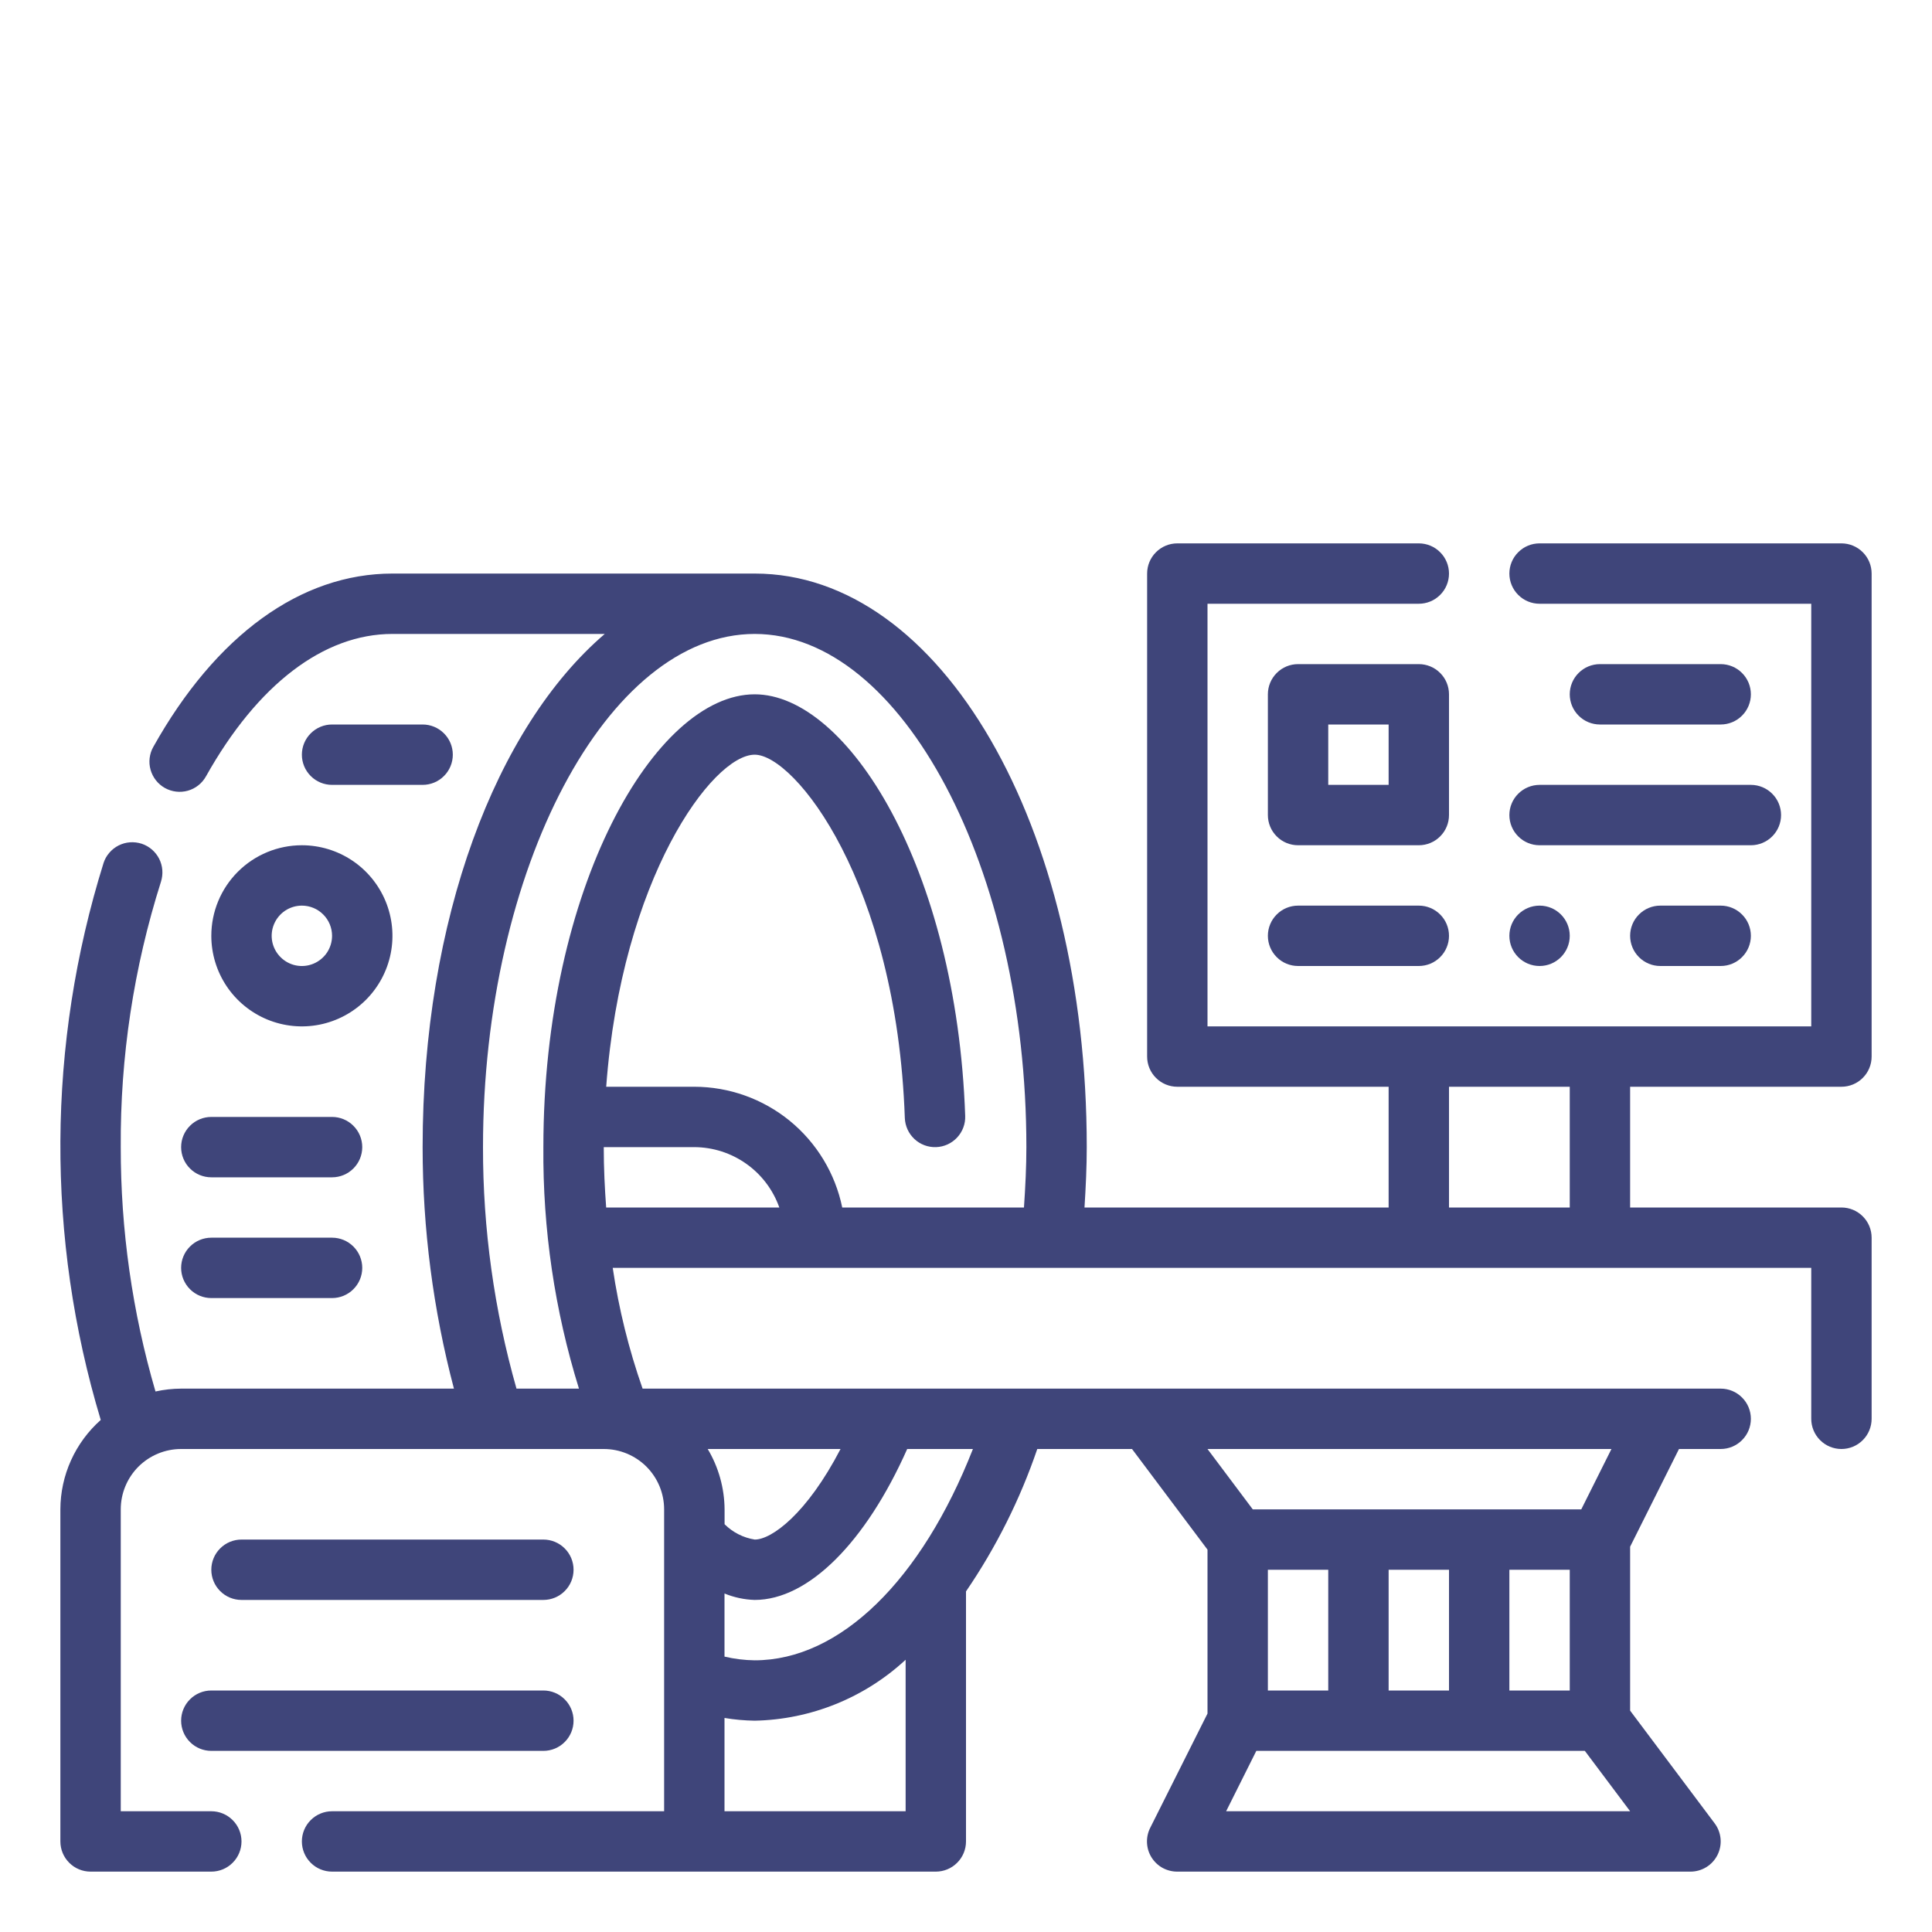 <svg width="48" height="48" viewBox="0 0 48 48" fill="none" xmlns="http://www.w3.org/2000/svg">
<path d="M45.75 27C45.949 27 46.14 26.921 46.28 26.78C46.421 26.64 46.5 26.449 46.5 26.25V14.25C46.5 14.051 46.421 13.86 46.28 13.72C46.14 13.579 45.949 13.5 45.75 13.5H38.25C38.051 13.5 37.86 13.579 37.72 13.72C37.579 13.86 37.5 14.051 37.5 14.25C37.5 14.449 37.579 14.64 37.72 14.78C37.86 14.921 38.051 15 38.25 15H45V25.5H30V15H35.25C35.449 15 35.64 14.921 35.78 14.78C35.921 14.64 36 14.449 36 14.25C36 14.051 35.921 13.86 35.78 13.72C35.64 13.579 35.449 13.5 35.25 13.5H29.25C29.051 13.5 28.86 13.579 28.72 13.72C28.579 13.86 28.5 14.051 28.5 14.25V26.25C28.5 26.449 28.579 26.64 28.72 26.78C28.86 26.921 29.051 27 29.25 27H34.5V30H26.944C26.977 29.482 27 28.979 27 28.5C27 20.509 23.376 14.25 18.75 14.25H9.75C7.474 14.25 5.364 15.779 3.809 18.556C3.76 18.642 3.73 18.736 3.718 18.834C3.706 18.932 3.714 19.031 3.741 19.126C3.795 19.317 3.923 19.48 4.096 19.577C4.27 19.674 4.475 19.698 4.666 19.645C4.858 19.591 5.02 19.463 5.117 19.289C6.395 17.007 8.041 15.75 9.75 15.75H15.025C12.322 18.064 10.5 22.841 10.5 28.5C10.5 30.525 10.761 32.542 11.278 34.5H4.5C4.286 34.501 4.072 34.525 3.863 34.571C3.287 32.599 2.997 30.555 3 28.5C2.985 26.265 3.322 24.041 3.998 21.91C4.028 21.816 4.04 21.718 4.033 21.619C4.026 21.521 3.999 21.425 3.955 21.337C3.91 21.249 3.849 21.171 3.775 21.107C3.7 21.042 3.613 20.993 3.52 20.962C3.426 20.932 3.327 20.92 3.229 20.927C3.131 20.934 3.035 20.961 2.947 21.005C2.859 21.05 2.781 21.111 2.717 21.186C2.652 21.26 2.603 21.347 2.573 21.44C1.167 25.942 1.142 30.762 2.503 35.278C2.189 35.557 1.937 35.899 1.764 36.282C1.591 36.665 1.501 37.08 1.5 37.5V45.75C1.5 45.949 1.579 46.14 1.72 46.28C1.86 46.421 2.051 46.5 2.25 46.5H5.25C5.449 46.5 5.64 46.421 5.78 46.28C5.921 46.14 6 45.949 6 45.75C6 45.551 5.921 45.36 5.78 45.22C5.64 45.079 5.449 45 5.25 45H3V37.5C3 37.102 3.158 36.721 3.439 36.439C3.721 36.158 4.102 36 4.5 36H15C15.398 36 15.779 36.158 16.061 36.439C16.342 36.721 16.5 37.102 16.5 37.5V45H8.25C8.051 45 7.86 45.079 7.72 45.22C7.579 45.36 7.5 45.551 7.5 45.75C7.5 45.949 7.579 46.14 7.72 46.28C7.86 46.421 8.051 46.5 8.25 46.5H23.25C23.449 46.5 23.64 46.421 23.78 46.28C23.921 46.14 24 45.949 24 45.75V39.538C24.747 38.444 25.343 37.254 25.771 36H28.125L30 38.5V42.573L28.575 45.415C28.518 45.529 28.491 45.657 28.497 45.785C28.503 45.913 28.541 46.037 28.609 46.146C28.677 46.255 28.771 46.345 28.883 46.407C28.996 46.468 29.122 46.501 29.25 46.5H42C42.139 46.5 42.276 46.461 42.394 46.388C42.513 46.315 42.608 46.21 42.671 46.085C42.733 45.961 42.76 45.821 42.747 45.683C42.734 45.544 42.684 45.411 42.6 45.3L40.5 42.5V38.427L41.714 36H42.75C42.949 36 43.14 35.921 43.28 35.78C43.421 35.64 43.5 35.449 43.5 35.25C43.5 35.051 43.421 34.86 43.28 34.72C43.14 34.579 42.949 34.5 42.75 34.5H15.965C15.623 33.526 15.374 32.521 15.223 31.5H45V35.25C45 35.449 45.079 35.64 45.22 35.78C45.36 35.921 45.551 36 45.75 36C45.949 36 46.14 35.921 46.28 35.78C46.421 35.64 46.5 35.449 46.5 35.25V30.75C46.5 30.551 46.421 30.36 46.28 30.22C46.14 30.079 45.949 30 45.75 30H40.5V27H45.75ZM12 28.5C12 21.589 15.091 15.75 18.75 15.75C22.409 15.75 25.5 21.589 25.5 28.5C25.5 28.976 25.476 29.475 25.44 30H20.925C20.751 29.154 20.29 28.393 19.621 27.846C18.951 27.3 18.114 27.001 17.25 27H15.061C15.442 21.835 17.7 18.75 18.75 18.75C19.741 18.75 22.275 21.913 22.48 27.776C22.488 27.975 22.573 28.163 22.719 28.299C22.864 28.435 23.058 28.507 23.257 28.5C23.456 28.493 23.644 28.407 23.779 28.262C23.915 28.116 23.988 27.923 23.98 27.724C23.765 21.551 21.051 17.25 18.75 17.25C16.275 17.25 13.5 22.061 13.5 28.5C13.483 30.534 13.781 32.558 14.384 34.5H12.832C12.277 32.548 11.997 30.529 12 28.5ZM17.583 36H20.883C20.047 37.61 19.172 38.25 18.752 38.25C18.468 38.205 18.206 38.072 18.002 37.869V37.5C17.998 36.972 17.854 36.454 17.583 36ZM18 45V42.682C18.248 42.724 18.499 42.746 18.75 42.75C20.143 42.722 21.478 42.183 22.5 41.236V45H18ZM18.75 41.25C18.497 41.247 18.246 41.216 18 41.158V39.59C18.238 39.688 18.492 39.742 18.75 39.75C20.084 39.75 21.508 38.319 22.539 36H24.172C22.893 39.262 20.869 41.25 18.75 41.25ZM39 39V42H37.5V39H39ZM36 42H34.5V39H36V42ZM33 42H31.5V39H33V42ZM30.463 45L31.213 43.5H39.375L40.5 45H30.463ZM40.036 36L39.286 37.5H31.125L30 36H40.036ZM15 28.5H17.25C17.714 28.502 18.166 28.647 18.544 28.916C18.922 29.184 19.207 29.563 19.362 30H15.06C15.025 29.522 15 29.029 15 28.5ZM39 30H36V27H39V30Z" fill="#3F457A"/>
<path d="M36 17.25C36 17.051 35.921 16.86 35.78 16.72C35.64 16.579 35.449 16.5 35.25 16.5H32.25C32.051 16.5 31.86 16.579 31.72 16.72C31.579 16.86 31.5 17.051 31.5 17.25V20.25C31.5 20.449 31.579 20.64 31.72 20.78C31.86 20.921 32.051 21 32.25 21H35.25C35.449 21 35.64 20.921 35.78 20.78C35.921 20.64 36 20.449 36 20.25V17.25ZM34.5 19.5H33V18H34.5V19.5Z" fill="#3F457A"/>
<path d="M42.75 18C42.949 18 43.14 17.921 43.28 17.78C43.421 17.64 43.5 17.449 43.5 17.25C43.5 17.051 43.421 16.86 43.28 16.72C43.14 16.579 42.949 16.5 42.75 16.5H39.75C39.551 16.5 39.36 16.579 39.22 16.72C39.079 16.86 39 17.051 39 17.25C39 17.449 39.079 17.64 39.22 17.78C39.36 17.921 39.551 18 39.75 18H42.75Z" fill="#3F457A"/>
<path d="M37.5 20.25C37.5 20.449 37.579 20.64 37.72 20.78C37.86 20.921 38.051 21 38.25 21H43.5C43.699 21 43.89 20.921 44.03 20.78C44.171 20.64 44.25 20.449 44.25 20.25C44.25 20.051 44.171 19.86 44.03 19.72C43.89 19.579 43.699 19.5 43.5 19.5H38.25C38.051 19.5 37.86 19.579 37.72 19.72C37.579 19.86 37.5 20.051 37.5 20.25Z" fill="#3F457A"/>
<path d="M41.25 22.5C41.051 22.5 40.86 22.579 40.72 22.72C40.579 22.86 40.5 23.051 40.5 23.25C40.5 23.449 40.579 23.64 40.72 23.78C40.86 23.921 41.051 24 41.25 24H42.75C42.949 24 43.14 23.921 43.28 23.78C43.421 23.64 43.5 23.449 43.5 23.25C43.5 23.051 43.421 22.86 43.28 22.72C43.14 22.579 42.949 22.5 42.75 22.5H41.25Z" fill="#3F457A"/>
<path d="M35.25 22.5H32.25C32.051 22.5 31.86 22.579 31.72 22.72C31.579 22.86 31.5 23.051 31.5 23.25C31.5 23.449 31.579 23.64 31.72 23.78C31.86 23.921 32.051 24 32.25 24H35.25C35.449 24 35.64 23.921 35.78 23.78C35.921 23.64 36 23.449 36 23.25C36 23.051 35.921 22.86 35.78 22.72C35.64 22.579 35.449 22.5 35.25 22.5Z" fill="#3F457A"/>
<path d="M38.25 24C38.664 24 39 23.664 39 23.25C39 22.836 38.664 22.5 38.25 22.5C37.836 22.5 37.5 22.836 37.5 23.25C37.5 23.664 37.836 24 38.25 24Z" fill="#3F457A"/>
<path d="M13.5 39.75C13.699 39.75 13.89 39.671 14.03 39.53C14.171 39.39 14.25 39.199 14.25 39C14.25 38.801 14.171 38.61 14.03 38.47C13.89 38.329 13.699 38.25 13.5 38.25H6C5.801 38.25 5.61 38.329 5.47 38.47C5.329 38.61 5.25 38.801 5.25 39C5.25 39.199 5.329 39.39 5.47 39.53C5.61 39.671 5.801 39.75 6 39.75H13.5Z" fill="#3F457A"/>
<path d="M4.5 42.75C4.5 42.949 4.579 43.14 4.72 43.28C4.86 43.421 5.051 43.5 5.25 43.5H13.5C13.699 43.5 13.89 43.421 14.03 43.28C14.171 43.14 14.25 42.949 14.25 42.75C14.25 42.551 14.171 42.36 14.03 42.22C13.89 42.079 13.699 42 13.5 42H5.25C5.051 42 4.86 42.079 4.72 42.22C4.579 42.36 4.5 42.551 4.5 42.75Z" fill="#3F457A"/>
<path d="M5.25 32.25H8.25C8.449 32.25 8.64 32.171 8.78 32.03C8.921 31.89 9 31.699 9 31.5C9 31.301 8.921 31.11 8.78 30.97C8.64 30.829 8.449 30.75 8.25 30.75H5.25C5.051 30.75 4.86 30.829 4.72 30.97C4.579 31.11 4.5 31.301 4.5 31.5C4.5 31.699 4.579 31.89 4.72 32.03C4.86 32.171 5.051 32.25 5.25 32.25Z" fill="#3F457A"/>
<path d="M4.5 28.5C4.5 28.699 4.579 28.89 4.72 29.03C4.86 29.171 5.051 29.25 5.25 29.25H8.25C8.449 29.25 8.64 29.171 8.78 29.03C8.921 28.89 9 28.699 9 28.5C9 28.301 8.921 28.11 8.78 27.97C8.64 27.829 8.449 27.75 8.25 27.75H5.25C5.051 27.75 4.86 27.829 4.72 27.97C4.579 28.11 4.5 28.301 4.5 28.5Z" fill="#3F457A"/>
<path d="M5.25 23.25C5.25 23.695 5.382 24.13 5.629 24.5C5.876 24.87 6.228 25.158 6.639 25.329C7.05 25.499 7.503 25.544 7.939 25.457C8.375 25.37 8.776 25.156 9.091 24.841C9.406 24.526 9.62 24.125 9.707 23.689C9.794 23.253 9.749 22.8 9.579 22.389C9.408 21.978 9.12 21.626 8.75 21.379C8.38 21.132 7.945 21 7.5 21C6.903 21 6.331 21.237 5.909 21.659C5.487 22.081 5.25 22.653 5.25 23.25ZM8.25 23.25C8.25 23.398 8.206 23.543 8.124 23.667C8.041 23.79 7.924 23.886 7.787 23.943C7.65 24 7.499 24.015 7.354 23.986C7.208 23.957 7.075 23.885 6.97 23.78C6.865 23.675 6.793 23.542 6.764 23.396C6.735 23.251 6.75 23.1 6.807 22.963C6.864 22.826 6.96 22.709 7.083 22.626C7.207 22.544 7.352 22.5 7.5 22.5C7.699 22.5 7.89 22.579 8.03 22.72C8.171 22.86 8.25 23.051 8.25 23.25Z" fill="#3F457A"/>
<path d="M10.5 19.5C10.699 19.5 10.89 19.421 11.03 19.28C11.171 19.14 11.25 18.949 11.25 18.75C11.25 18.551 11.171 18.36 11.03 18.22C10.89 18.079 10.699 18 10.5 18H8.25C8.051 18 7.86 18.079 7.72 18.22C7.579 18.36 7.5 18.551 7.5 18.75C7.5 18.949 7.579 19.14 7.72 19.28C7.86 19.421 8.051 19.5 8.25 19.5H10.5Z" fill="#3F457A"/>
</svg>
